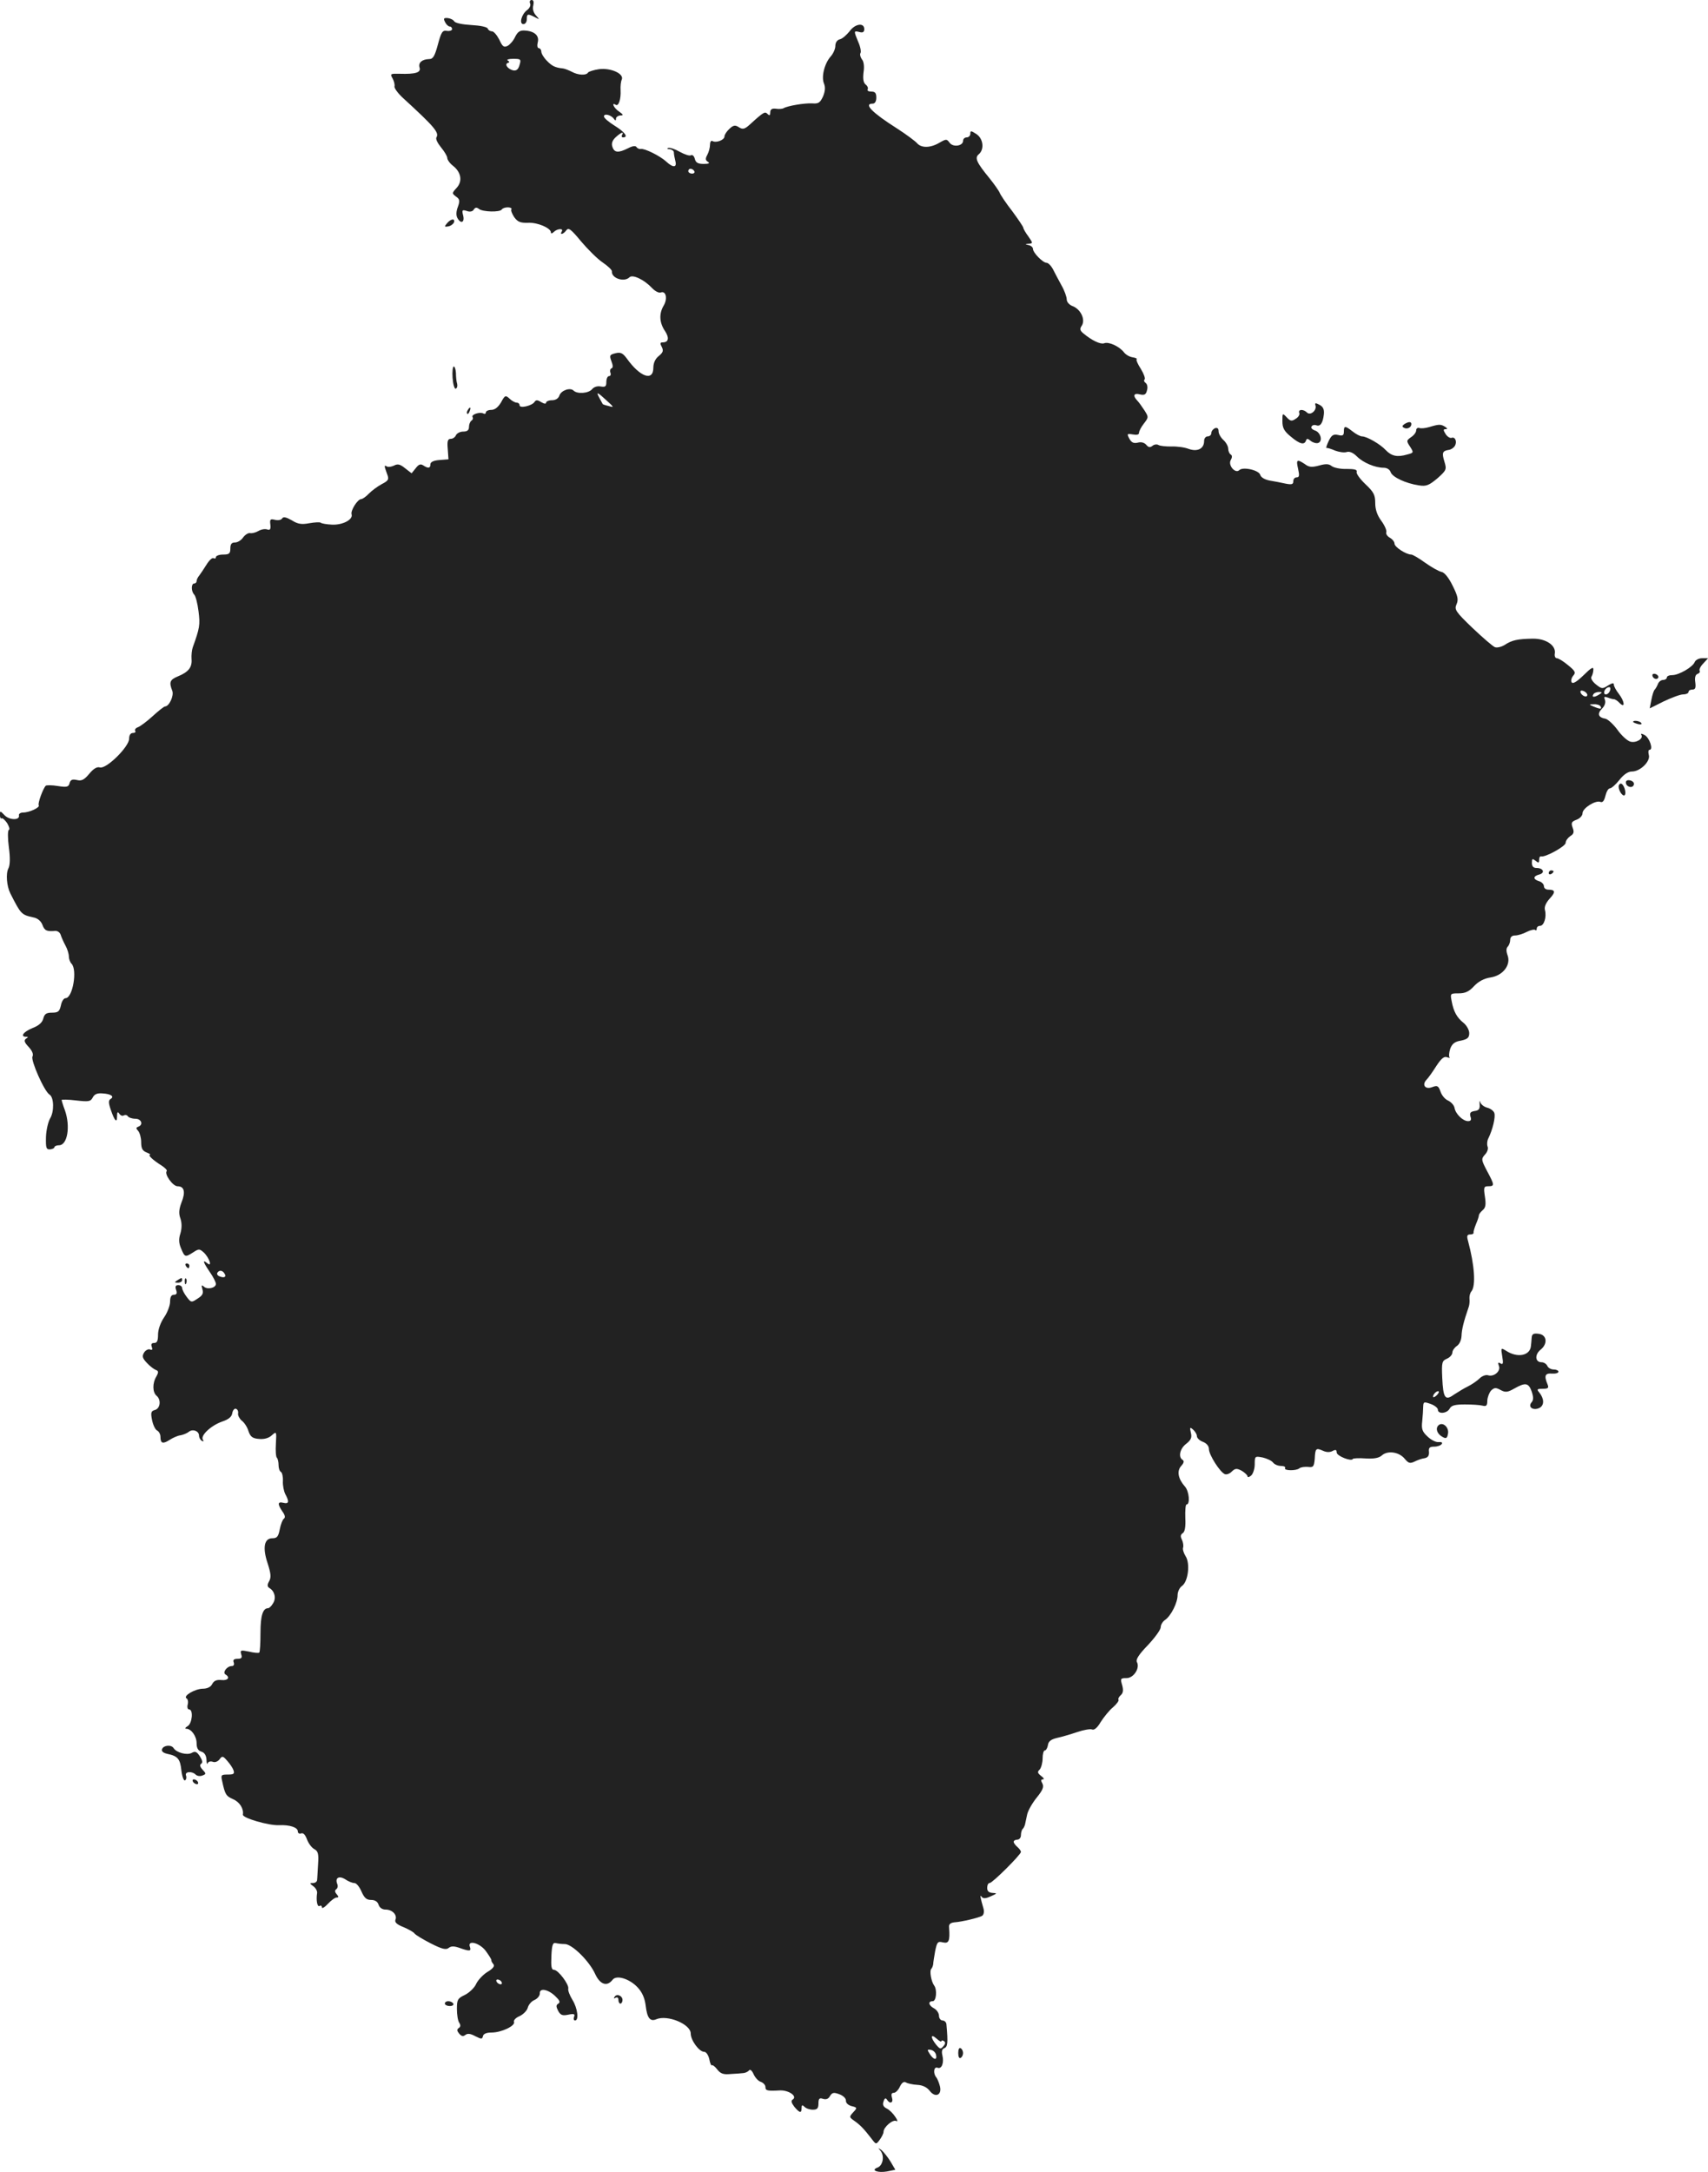 <?xml version="1.0" standalone="no"?>
<!DOCTYPE svg PUBLIC "-//W3C//DTD SVG 20010904//EN"
 "http://www.w3.org/TR/2001/REC-SVG-20010904/DTD/svg10.dtd">
<svg version="1.0" xmlns="http://www.w3.org/2000/svg"
 width="708.649pt" height="900.784pt" viewBox="0 0 708.649 900.784"
 preserveAspectRatio="xMidYMid meet">
<g transform="translate(-688.429,1459) scale(0.1,-0.1)"
fill="#222222" stroke="none">
<path d="M9084 14575 c3 -8 -3 -20 -13 -27 -23 -17 -34 -58 -15 -58 8 0 14 9
14 20 0 23 4 24 33 9 21 -11 21 -11 5 7 -11 12 -15 28 -11 42 3 14 1 22 -7 22
-7 0 -10 -7 -6 -15z"/>
<path d="M8731 14498 c5 -10 14 -18 19 -18 6 0 10 -5 10 -11 0 -5 -10 -9 -22
-7 -18 3 -23 -5 -37 -57 -13 -48 -20 -60 -36 -60 -30 -1 -46 -15 -40 -35 7
-21 -17 -28 -82 -26 -39 1 -41 0 -30 -19 6 -11 10 -26 8 -34 -1 -7 15 -29 36
-48 131 -120 150 -143 138 -163 -4 -6 5 -24 19 -41 14 -17 26 -37 26 -44 0 -7
10 -22 23 -32 35 -27 41 -65 16 -92 -20 -22 -20 -23 -3 -36 16 -11 17 -18 8
-43 -7 -18 -8 -35 -2 -46 14 -26 31 -19 24 10 -6 23 -4 25 15 19 13 -5 25 -2
29 6 6 9 12 10 22 2 16 -12 86 -14 94 -2 3 5 14 9 25 9 11 0 18 -4 15 -8 -3
-5 3 -19 12 -33 14 -19 25 -24 57 -23 40 2 95 -22 95 -40 0 -6 5 -5 12 2 14
14 42 16 33 2 -10 -16 7 -12 19 5 9 12 19 5 61 -46 28 -33 68 -73 89 -87 22
-15 39 -31 39 -37 -3 -29 51 -47 73 -25 13 13 61 -10 93 -44 13 -14 29 -22 37
-19 22 8 29 -27 11 -56 -19 -33 -17 -70 7 -105 18 -28 14 -46 -10 -46 -11 0
-12 -4 -4 -19 8 -16 5 -23 -13 -38 -14 -11 -22 -29 -22 -48 0 -58 -55 -39
-110 38 -17 23 -26 27 -47 22 -24 -6 -26 -9 -17 -33 7 -18 7 -28 0 -30 -5 -2
-7 -10 -4 -18 3 -8 0 -14 -6 -14 -6 0 -11 -11 -11 -24 0 -19 -4 -22 -23 -19
-14 3 -29 -2 -36 -11 -15 -18 -62 -21 -77 -6 -14 14 -52 1 -59 -21 -4 -12 -16
-19 -31 -19 -13 0 -24 -5 -24 -10 0 -6 -8 -5 -20 2 -16 10 -22 10 -28 1 -10
-16 -62 -28 -62 -14 0 6 -5 11 -12 11 -6 0 -20 7 -29 16 -17 16 -20 15 -36
-15 -12 -20 -26 -31 -40 -31 -13 0 -23 -5 -23 -11 0 -5 -5 -7 -10 -4 -14 8
-52 -4 -45 -15 3 -5 1 -11 -5 -15 -5 -3 -10 -15 -10 -26 0 -13 -7 -19 -24 -19
-13 0 -26 -7 -30 -15 -3 -8 -13 -15 -21 -15 -13 0 -16 -9 -13 -42 l3 -43 -38
-3 c-24 -2 -37 -8 -37 -18 0 -16 -9 -18 -30 -4 -11 7 -19 4 -31 -12 l-17 -21
-27 21 c-21 17 -31 19 -46 11 -11 -5 -24 -7 -29 -4 -13 8 -12 3 0 -30 9 -23 7
-28 -22 -43 -17 -9 -41 -27 -53 -39 -12 -13 -27 -23 -32 -23 -15 0 -45 -48
-40 -63 7 -22 -37 -45 -81 -43 -23 1 -44 5 -47 8 -3 3 -24 2 -47 -2 -32 -6
-48 -4 -73 12 -23 13 -35 16 -40 8 -4 -7 -17 -9 -30 -6 -19 5 -22 2 -19 -20 2
-19 -1 -24 -13 -20 -8 3 -24 1 -36 -6 -12 -7 -28 -11 -36 -9 -7 1 -20 -7 -28
-18 -8 -12 -23 -21 -34 -21 -14 0 -19 -7 -19 -25 0 -21 -5 -25 -30 -25 -16 0
-30 -5 -30 -11 0 -5 -4 -7 -10 -4 -5 3 -18 -9 -29 -27 -11 -18 -25 -38 -30
-45 -6 -7 -11 -17 -11 -23 0 -5 -4 -10 -10 -10 -13 0 -13 -33 0 -46 6 -6 14
-37 18 -70 7 -56 5 -68 -24 -149 -4 -11 -6 -33 -5 -48 3 -34 -12 -54 -56 -72
-34 -14 -38 -24 -24 -60 8 -20 -13 -65 -30 -65 -4 0 -27 -18 -51 -40 -24 -22
-51 -42 -61 -46 -9 -3 -15 -10 -12 -15 4 -5 -1 -9 -9 -9 -10 0 -16 -9 -16 -24
0 -33 -94 -126 -121 -119 -12 4 -27 -5 -45 -27 -21 -25 -32 -30 -51 -25 -19 4
-26 1 -30 -13 -4 -16 -11 -18 -49 -12 -24 4 -47 4 -50 1 -11 -11 -34 -73 -29
-81 6 -9 -39 -30 -65 -30 -11 0 -19 -6 -17 -12 4 -21 -40 -20 -60 1 -18 19
-19 19 -19 1 0 -10 3 -17 7 -14 4 2 14 -7 23 -20 8 -14 12 -26 7 -28 -5 -2 -5
-34 0 -72 6 -44 5 -75 -2 -88 -11 -21 -7 -73 8 -103 44 -87 46 -89 96 -100 17
-3 31 -15 37 -30 9 -25 18 -29 53 -26 9 1 20 -6 23 -16 3 -10 12 -30 20 -45 8
-14 14 -35 14 -45 0 -10 5 -24 11 -30 25 -25 5 -143 -25 -143 -7 0 -16 -13
-19 -30 -6 -25 -11 -30 -37 -30 -23 0 -31 -5 -36 -24 -4 -17 -19 -30 -45 -40
-37 -15 -53 -36 -26 -36 9 0 9 -2 -1 -8 -9 -7 -7 -15 11 -34 15 -16 21 -31 16
-40 -8 -15 49 -145 71 -158 18 -11 20 -70 2 -99 -8 -14 -16 -48 -17 -77 -1
-45 1 -52 17 -51 10 1 18 5 18 9 0 4 9 8 19 8 35 0 48 77 25 144 -8 21 -14 41
-14 44 0 2 27 2 59 -2 53 -6 61 -5 70 12 7 14 19 19 41 17 35 -2 50 -13 33
-23 -9 -6 -9 -16 1 -45 16 -47 26 -57 26 -26 0 17 3 20 9 10 5 -7 13 -11 19
-7 6 3 13 2 17 -4 3 -5 17 -10 31 -10 25 0 34 -25 12 -33 -10 -4 -10 -7 0 -18
6 -7 12 -28 12 -46 0 -26 5 -36 23 -43 12 -5 18 -9 14 -9 -11 -1 11 -22 46
-44 16 -10 26 -21 23 -24 -11 -12 25 -63 45 -63 28 0 34 -24 16 -68 -10 -27
-12 -45 -4 -66 6 -19 6 -40 0 -61 -8 -24 -7 -41 3 -64 15 -36 17 -36 50 -15
23 15 26 15 43 0 23 -21 38 -64 15 -45 -21 17 -17 4 11 -37 14 -20 25 -42 25
-49 0 -17 -36 -25 -50 -11 -9 8 -11 6 -6 -11 5 -17 1 -26 -20 -39 -25 -17 -27
-17 -45 7 -10 13 -19 30 -19 37 0 6 -7 12 -16 12 -11 0 -14 -6 -9 -20 5 -14 2
-20 -9 -20 -11 0 -16 -9 -16 -29 0 -15 -11 -45 -25 -65 -15 -22 -25 -51 -25
-71 0 -26 -4 -35 -16 -35 -11 0 -14 -5 -10 -16 4 -11 2 -15 -7 -11 -7 3 -19
-3 -25 -13 -9 -15 -7 -23 12 -43 12 -13 29 -26 37 -29 11 -4 12 -9 2 -27 -17
-28 -16 -66 1 -80 20 -17 15 -53 -7 -59 -16 -4 -18 -11 -12 -41 4 -20 13 -40
21 -44 8 -4 14 -16 14 -26 0 -28 10 -31 38 -13 14 9 34 18 45 19 11 2 26 8 34
14 16 14 43 4 43 -15 0 -8 5 -18 12 -22 7 -4 8 -3 4 5 -11 17 34 59 80 75 27
9 40 20 42 35 2 12 9 20 15 18 7 -2 11 -11 9 -20 -1 -8 6 -21 15 -29 10 -7 23
-26 28 -43 8 -24 17 -31 44 -33 21 -2 40 3 53 15 19 17 20 17 17 -34 -2 -29 0
-56 4 -59 4 -4 7 -18 7 -30 0 -13 4 -26 10 -29 5 -3 9 -20 8 -38 -1 -18 4 -42
10 -54 17 -31 15 -42 -8 -36 -24 6 -25 -5 -4 -36 11 -15 13 -25 6 -30 -5 -3
-13 -23 -17 -44 -6 -30 -11 -37 -31 -37 -34 0 -41 -40 -19 -105 13 -41 15 -57
6 -73 -9 -16 -8 -23 2 -29 21 -13 28 -42 14 -63 -6 -11 -16 -20 -20 -20 -22 0
-32 -30 -32 -102 0 -42 -2 -79 -5 -82 -3 -3 -22 -1 -43 4 -34 7 -37 6 -32 -11
5 -15 1 -19 -15 -19 -16 0 -20 -5 -16 -15 3 -9 0 -15 -8 -15 -20 0 -40 -27
-26 -35 20 -12 10 -26 -17 -23 -20 2 -31 -3 -38 -16 -6 -13 -21 -20 -40 -20
-33 -1 -82 -30 -67 -40 6 -3 8 -15 5 -26 -3 -11 0 -20 6 -20 18 0 13 -58 -6
-69 -10 -6 -13 -11 -6 -11 21 0 43 -31 43 -60 0 -20 6 -31 20 -35 13 -4 20
-16 21 -33 0 -15 3 -22 5 -15 3 7 12 9 21 6 9 -4 21 1 28 10 11 15 14 15 32
-6 11 -12 23 -30 26 -39 5 -15 1 -18 -24 -18 -27 0 -29 -2 -23 -27 12 -56 16
-62 45 -75 28 -12 45 -40 41 -64 -3 -14 107 -46 150 -44 44 2 78 -9 78 -26 0
-7 6 -11 14 -8 9 3 17 -6 24 -25 6 -16 19 -34 30 -40 16 -9 19 -19 16 -63 -2
-29 -3 -59 -4 -65 0 -7 -8 -13 -17 -13 -15 0 -15 -1 1 -13 10 -7 17 -20 16
-28 -5 -31 1 -60 10 -54 5 3 10 1 10 -6 0 -6 11 0 25 15 13 14 29 26 36 26 9
0 9 3 0 14 -8 9 -8 16 -2 20 6 4 8 13 5 21 -11 26 6 37 32 21 13 -9 30 -16 39
-16 8 0 21 -16 29 -35 12 -27 21 -35 40 -35 16 0 27 -7 31 -20 4 -12 15 -20
29 -20 28 0 49 -22 41 -42 -4 -11 6 -20 34 -31 21 -9 42 -21 45 -26 4 -6 34
-24 67 -41 47 -24 64 -28 75 -19 10 8 22 8 45 0 42 -15 49 -14 43 4 -12 31 41
17 66 -17 13 -18 24 -35 23 -38 -1 -3 3 -10 8 -16 7 -8 -1 -19 -25 -33 -19
-12 -40 -35 -47 -51 -7 -15 -28 -35 -46 -44 -30 -14 -33 -20 -33 -58 0 -24 4
-50 10 -58 6 -9 5 -17 -2 -21 -9 -6 -8 -12 1 -23 10 -12 17 -13 26 -6 9 7 21
6 41 -5 26 -13 29 -13 32 0 2 10 15 15 36 15 41 0 99 28 93 44 -3 7 8 18 23
24 15 7 31 23 34 35 3 12 15 27 28 32 13 6 22 18 22 27 -2 24 33 18 63 -10 19
-18 23 -26 14 -32 -10 -6 -10 -12 -1 -30 10 -18 18 -21 42 -16 24 5 29 3 24
-9 -3 -8 -1 -15 4 -15 17 0 11 51 -11 86 -11 18 -19 39 -17 46 4 17 -42 78
-59 78 -11 0 -13 14 -11 58 2 45 6 56 18 53 8 -2 25 -4 37 -4 30 1 103 -71
127 -125 20 -43 49 -53 72 -23 16 21 70 4 103 -31 20 -21 30 -45 34 -75 6 -52
18 -69 44 -58 46 20 143 -20 143 -59 0 -28 35 -76 56 -76 8 0 17 -13 21 -30 3
-17 8 -28 11 -26 2 3 13 -5 22 -17 14 -18 26 -22 56 -19 22 1 46 3 54 4 8 1
18 6 22 11 4 6 12 0 19 -16 7 -15 20 -29 31 -32 10 -4 18 -13 18 -21 0 -15 7
-17 61 -14 37 1 73 -25 52 -38 -8 -5 -5 -14 7 -30 22 -26 30 -28 30 -5 0 13 3
14 12 5 7 -7 22 -12 35 -12 18 0 23 6 23 26 0 20 4 24 19 19 13 -4 23 0 29 12
9 14 15 16 39 7 16 -6 27 -17 27 -26 -1 -10 9 -19 23 -23 24 -6 25 -7 7 -26
-17 -19 -17 -20 6 -36 25 -18 39 -33 70 -73 19 -25 19 -25 34 -5 8 11 16 26
16 33 0 20 39 53 53 45 7 -4 5 4 -4 17 -9 14 -25 30 -36 35 -14 7 -18 16 -13
29 4 14 9 16 14 8 12 -20 28 -14 21 8 -4 14 -2 20 8 20 7 0 19 12 25 26 8 16
16 22 25 17 6 -4 28 -9 47 -10 22 -1 40 -10 51 -24 23 -31 52 -19 43 18 -4 16
-11 32 -15 37 -14 16 -11 46 5 40 17 -7 28 20 20 52 -4 16 -1 26 8 29 14 6 16
21 9 98 0 9 -8 17 -16 17 -8 0 -15 9 -15 20 0 10 -9 24 -20 30 -23 12 -27 30
-6 30 15 0 19 48 6 65 -12 16 -20 61 -12 69 4 4 7 13 8 19 0 7 4 31 8 54 8 39
11 42 32 37 25 -6 30 6 26 61 -2 14 5 20 21 22 32 2 102 19 116 27 7 5 9 17 6
29 -14 48 -16 62 -8 50 6 -8 16 -8 38 2 27 12 27 13 8 14 -16 1 -23 7 -23 21
0 11 4 20 10 20 12 0 130 118 130 129 0 5 -7 14 -15 21 -8 7 -15 16 -15 21 0
5 7 9 15 9 8 0 15 8 15 18 0 10 3 22 7 26 4 3 8 12 10 19 1 7 6 26 9 42 4 17
22 48 40 70 25 31 30 44 23 58 -7 12 -6 17 2 17 7 0 4 6 -7 14 -15 12 -17 17
-6 27 6 7 12 28 12 46 0 18 4 33 9 33 5 0 11 10 13 22 2 16 13 24 38 30 19 4
56 15 83 24 26 9 54 14 62 11 9 -4 22 7 36 31 13 20 35 48 51 61 15 13 25 27
23 31 -3 4 2 13 9 19 10 9 12 20 6 42 -8 27 -7 29 18 29 30 0 57 42 43 67 -5
10 8 31 46 70 29 31 53 64 53 74 0 10 8 24 19 31 24 17 51 71 51 102 0 14 8
31 18 38 26 18 35 94 15 124 -8 13 -13 29 -10 36 2 7 0 21 -5 32 -7 13 -6 21
3 27 9 5 13 26 11 63 -1 31 1 56 5 56 16 0 11 56 -7 75 -28 32 -34 64 -15 85
11 12 13 20 6 25 -19 11 -12 47 15 67 20 16 24 26 19 46 -5 22 -4 24 9 13 9
-8 16 -20 16 -27 0 -8 11 -19 25 -24 15 -6 25 -17 25 -30 0 -24 46 -96 66
-104 7 -3 21 2 29 11 14 13 20 14 41 3 13 -8 24 -18 24 -23 0 -5 7 -4 15 3 8
7 15 28 15 47 0 34 1 34 33 28 17 -4 37 -13 43 -21 6 -8 21 -14 33 -14 12 0
20 -4 17 -9 -7 -11 46 -12 59 -1 6 5 22 7 36 6 22 -3 25 1 28 33 2 44 5 47 34
34 15 -7 29 -7 40 -1 13 7 17 5 17 -6 0 -15 62 -39 67 -27 2 3 26 4 54 2 35
-2 55 2 67 13 24 21 71 14 94 -14 16 -19 22 -21 41 -12 12 6 31 13 42 14 14 3
19 11 18 26 -2 17 2 22 22 22 13 0 27 5 31 11 4 6 -1 9 -12 8 -11 -2 -31 8
-46 22 -23 21 -27 32 -23 65 2 21 4 49 4 61 1 19 3 20 31 10 17 -6 30 -17 30
-24 0 -19 38 -16 49 5 7 13 22 17 63 17 29 0 62 -2 73 -5 16 -4 20 0 20 21 1
15 8 33 16 42 13 12 19 13 39 2 20 -11 29 -10 57 6 46 26 59 24 72 -12 8 -24
8 -36 -1 -46 -16 -20 9 -35 34 -22 20 11 19 38 -1 63 -12 14 -10 16 14 16 22
0 26 3 20 18 -15 36 -11 47 18 45 15 -1 27 2 27 8 0 5 -9 9 -20 9 -11 0 -23 7
-26 15 -4 8 -14 15 -24 15 -27 0 -29 32 -4 52 31 25 26 62 -8 66 -22 3 -28 -1
-29 -17 -1 -12 -2 -27 -3 -33 -3 -41 -56 -51 -102 -21 -23 14 -23 14 -17 -23
5 -29 3 -35 -7 -29 -10 6 -12 4 -7 -10 9 -21 -20 -47 -45 -39 -9 3 -25 -3 -35
-13 -10 -10 -32 -25 -48 -33 -17 -8 -42 -24 -58 -34 -37 -27 -45 -15 -49 69
-3 65 -1 71 20 80 12 5 22 17 22 25 0 8 8 20 18 27 11 7 19 24 20 42 1 27 8
57 30 121 3 8 4 23 3 33 -1 10 2 24 8 31 19 23 13 109 -14 209 -6 21 -4 27 9
27 9 0 15 3 14 8 -1 4 4 20 10 35 7 16 12 32 12 36 0 5 7 14 16 22 12 10 14
23 9 56 -6 39 -4 43 14 43 27 0 26 5 -5 63 -24 46 -25 50 -9 68 10 10 15 25
11 34 -3 9 -2 23 3 33 18 36 31 90 25 106 -3 9 -17 19 -30 22 -12 3 -25 13
-28 22 -2 10 -4 6 -3 -8 2 -19 -3 -26 -21 -28 -17 -3 -21 -8 -17 -23 5 -13 2
-19 -10 -19 -21 0 -52 30 -56 55 -2 11 -14 24 -26 30 -13 5 -27 22 -32 37 -9
25 -13 27 -35 19 -28 -11 -44 9 -23 31 7 7 25 32 40 56 21 32 33 42 45 37 9
-3 14 -3 10 0 -3 4 -2 19 3 35 8 21 19 30 45 34 27 6 34 12 34 31 0 13 -11 32
-23 42 -28 22 -42 47 -50 91 -6 31 -6 32 29 32 27 0 43 7 64 30 18 19 41 32
69 36 51 8 85 52 70 92 -6 17 -6 29 1 36 5 5 10 18 10 28 0 11 7 18 20 18 12
0 34 7 49 15 16 8 31 11 35 8 3 -4 6 -1 6 5 0 7 6 12 14 12 16 0 28 37 20 66
-3 13 4 29 19 46 26 28 25 38 -5 38 -10 0 -18 6 -18 14 0 8 -9 18 -20 21 -26
8 -26 21 1 28 25 7 16 27 -12 27 -13 0 -19 7 -19 21 0 18 2 19 15 9 12 -10 15
-10 15 4 0 9 3 15 8 14 17 -5 102 42 102 56 0 9 9 21 19 28 15 9 17 17 10 35
-7 20 -5 25 16 33 14 5 25 17 25 27 0 21 54 55 74 47 10 -4 16 5 21 25 4 17
12 31 18 31 7 0 25 16 40 35 18 23 36 35 52 35 35 0 78 43 70 69 -3 12 -2 21
3 21 17 0 0 50 -20 61 -12 7 -18 7 -14 1 10 -16 -22 -35 -46 -28 -13 4 -37 26
-53 49 -17 23 -40 44 -50 46 -30 5 -35 21 -14 42 11 11 16 25 12 36 -5 13 -3
15 11 10 10 -4 21 -7 26 -7 5 0 16 -7 24 -16 24 -24 21 7 -4 39 -11 14 -20 31
-20 37 0 9 -7 7 -24 -3 -23 -15 -26 -15 -50 4 -15 12 -23 26 -19 32 4 6 8 20
8 30 1 13 -10 7 -40 -23 -28 -27 -45 -38 -50 -30 -4 6 -1 18 6 27 12 13 9 20
-21 44 -19 16 -40 29 -47 29 -6 0 -10 9 -8 19 6 34 -37 63 -92 62 -62 -1 -86
-6 -116 -26 -13 -8 -32 -13 -41 -9 -9 4 -51 40 -93 80 -70 67 -75 76 -66 97 9
20 6 34 -16 78 -16 33 -34 55 -46 57 -11 2 -41 19 -68 38 -26 19 -52 34 -58
34 -21 0 -69 31 -69 45 0 8 -9 19 -20 25 -10 6 -17 16 -14 23 2 7 -7 28 -21
47 -17 23 -25 47 -25 73 0 34 -6 46 -41 79 -22 21 -39 44 -36 51 3 9 -9 12
-42 12 -25 -1 -53 5 -62 12 -11 9 -24 10 -52 2 -30 -8 -42 -7 -59 6 -33 22
-37 19 -28 -20 6 -27 5 -35 -6 -35 -8 0 -14 -7 -14 -16 0 -13 -6 -15 -32 -10
-18 4 -48 10 -67 13 -20 4 -35 13 -38 23 -5 20 -72 35 -87 20 -16 -16 -47 19
-36 41 7 12 7 20 0 24 -5 3 -10 14 -10 24 0 10 -9 26 -20 36 -11 10 -20 26
-20 36 0 12 -5 16 -15 13 -8 -4 -15 -12 -15 -20 0 -8 -7 -14 -15 -14 -8 0 -15
-8 -15 -19 0 -32 -27 -46 -64 -33 -18 7 -50 11 -73 10 -22 0 -45 2 -52 6 -6 4
-18 3 -25 -3 -10 -8 -17 -7 -26 4 -8 9 -21 13 -35 9 -17 -4 -26 0 -35 16 -11
21 -10 22 14 18 17 -3 26 -1 26 7 0 7 9 24 20 38 20 26 20 27 3 54 -10 15 -23
34 -30 41 -20 21 -15 33 11 26 18 -4 25 -1 29 17 4 13 1 26 -6 31 -6 4 -8 10
-4 14 4 4 -3 23 -15 43 -13 20 -21 38 -18 41 3 3 -5 6 -17 8 -13 2 -28 11 -35
20 -19 25 -64 46 -83 38 -15 -5 -50 11 -87 42 -13 11 -15 18 -5 32 15 25 -5
67 -38 80 -14 5 -25 17 -25 28 0 10 -9 36 -21 57 -12 22 -28 52 -36 68 -8 15
-20 27 -27 27 -15 0 -56 42 -56 57 0 7 -8 14 -17 16 -17 4 -17 5 0 6 17 1 17
3 -2 30 -12 16 -21 32 -21 36 0 4 -21 35 -46 69 -26 33 -49 68 -52 76 -3 8
-22 35 -42 60 -54 66 -63 85 -45 100 24 20 19 65 -10 84 -22 14 -25 15 -25 1
0 -8 -7 -15 -15 -15 -8 0 -15 -6 -15 -14 0 -22 -42 -28 -56 -8 -12 16 -14 16
-42 0 -37 -22 -75 -23 -93 -2 -7 8 -44 36 -83 61 -104 66 -140 103 -101 103 9
0 15 9 15 25 0 19 -5 25 -21 25 -11 0 -18 4 -15 9 3 5 0 14 -8 20 -10 8 -12
24 -9 51 4 24 1 46 -7 54 -6 9 -9 20 -6 25 4 6 0 27 -9 47 -19 46 -19 47 5 41
14 -4 20 0 20 12 0 28 -38 23 -61 -9 -12 -15 -30 -31 -40 -33 -12 -3 -19 -14
-19 -28 0 -12 -9 -32 -19 -43 -26 -29 -40 -85 -28 -113 6 -15 5 -31 -4 -53
-12 -26 -19 -31 -44 -29 -32 2 -103 -10 -120 -20 -5 -3 -20 -4 -32 -2 -16 2
-23 -3 -23 -15 0 -13 -3 -15 -11 -7 -11 11 -15 10 -73 -43 -22 -20 -30 -22
-46 -12 -15 10 -23 9 -39 -6 -12 -11 -21 -25 -21 -32 0 -15 -35 -28 -50 -19
-5 3 -10 -3 -10 -15 0 -12 -5 -31 -11 -42 -9 -16 -8 -23 2 -29 10 -6 4 -9 -17
-9 -24 0 -33 5 -37 21 -3 12 -10 18 -16 15 -5 -4 -26 3 -46 14 -21 12 -42 19
-49 16 -6 -2 -3 -5 7 -5 9 -1 17 -7 17 -13 0 -7 3 -23 6 -35 8 -29 -9 -30 -38
-3 -25 23 -89 55 -105 52 -6 -1 -14 2 -18 8 -4 6 -16 5 -35 -5 -40 -20 -57
-19 -65 6 -5 14 0 27 14 40 22 20 36 25 26 9 -3 -5 -1 -10 4 -10 24 0 8 22
-34 48 -24 15 -45 32 -45 39 0 14 31 6 42 -11 5 -7 8 -7 8 2 0 6 8 12 18 13
14 0 13 3 -5 16 -22 14 -34 41 -14 28 12 -7 22 24 20 61 -1 16 1 36 5 44 10
24 -45 49 -94 43 -22 -3 -43 -10 -46 -14 -7 -13 -42 -11 -67 3 -12 6 -29 13
-37 14 -32 3 -46 10 -67 32 -13 13 -23 30 -23 38 0 7 -5 14 -10 14 -6 0 -8 10
-5 23 8 28 -12 47 -51 50 -22 2 -31 -4 -42 -25 -7 -16 -21 -32 -31 -38 -16 -8
-22 -4 -35 25 -10 19 -23 35 -31 35 -7 0 -15 5 -17 11 -2 7 -31 13 -68 15 -36
2 -66 8 -71 15 -4 7 -17 13 -28 14 -16 1 -18 -2 -10 -17z m309 -177 c-5 -18
-12 -25 -26 -23 -22 5 -38 25 -23 31 8 2 8 5 0 10 -6 4 4 7 23 7 31 0 33 -2
26 -25z m725 -441 c3 -5 -1 -10 -9 -10 -9 0 -16 5 -16 10 0 6 4 10 9 10 6 0
13 -4 16 -10z m-364 -951 c31 -28 32 -30 9 -23 -14 3 -25 7 -25 8 0 0 -6 11
-13 24 -16 29 -11 28 29 -9z m4163 -1204 c-6 -16 -24 -21 -24 -7 0 11 11 22
21 22 5 0 6 -7 3 -15z m-94 -17 c0 -13 -23 -5 -28 10 -2 7 2 10 12 6 9 -3 16
-11 16 -16z m50 2 c-20 -13 -33 -13 -25 0 3 6 14 10 23 10 15 0 15 -2 2 -10z
m5 -50 c7 -12 -2 -12 -30 0 -19 8 -19 9 2 9 12 1 25 -3 28 -9z m-5710 -2351
c10 -14 1 -21 -19 -13 -9 3 -13 10 -10 15 7 12 21 11 29 -2z m5033 -503 c-7
-8 -15 -12 -17 -11 -5 6 10 25 20 25 5 0 4 -6 -3 -14z m-3883 -2436 c3 -5 2
-10 -4 -10 -5 0 -13 5 -16 10 -3 6 -2 10 4 10 5 0 13 -4 16 -10z m1825 -246
c0 4 5 4 10 1 8 -5 7 -12 -2 -22 -11 -13 -14 -12 -30 7 -24 30 -23 47 2 25 11
-10 20 -15 20 -11z m-22 -57 c5 -23 -10 -21 -26 4 -12 18 -11 20 5 17 10 -2
19 -11 21 -21z"/>
<path d="M8739 13664 c-12 -14 -11 -16 5 -13 11 2 21 10 24 17 5 17 -13 15
-29 -4z"/>
<path d="M8762 13023 c2 -27 8 -47 13 -45 6 2 8 11 6 20 -3 9 -5 29 -5 45 -1
15 -5 27 -9 27 -4 0 -7 -21 -5 -47z"/>
<path d="M12342 12909 c7 -21 -21 -44 -35 -30 -15 15 -38 14 -32 -2 3 -6 -4
-18 -15 -24 -16 -11 -22 -10 -37 6 -18 19 -18 18 -18 -16 0 -28 7 -41 35 -64
37 -31 56 -36 63 -16 3 9 7 9 20 -2 9 -7 23 -11 31 -8 20 8 9 45 -15 52 -11 4
-17 11 -13 16 3 6 12 8 20 5 16 -6 27 9 31 46 2 20 -3 31 -18 39 -17 9 -20 8
-17 -2z"/>
<path d="M8825 12889 c-4 -6 -5 -12 -2 -15 2 -3 7 2 10 11 7 17 1 20 -8 4z"/>
<path d="M12711 12831 c-9 -6 -10 -11 -2 -15 13 -8 31 1 31 15 0 11 -11 11
-29 0z"/>
<path d="M12815 12819 c-16 -5 -36 -7 -42 -4 -7 2 -13 -2 -13 -10 0 -8 -9 -20
-21 -28 -20 -14 -20 -16 -4 -40 15 -24 15 -25 -12 -32 -41 -12 -65 -7 -89 18
-23 25 -79 57 -98 57 -8 0 -25 9 -39 20 -32 25 -37 25 -37 0 0 -16 -5 -19 -24
-14 -19 4 -27 0 -39 -25 -8 -17 -12 -30 -9 -29 4 1 20 -4 36 -11 16 -6 37 -9
47 -6 12 4 27 -2 43 -18 26 -26 75 -47 112 -47 13 0 25 -8 28 -18 7 -21 63
-47 117 -55 31 -5 42 0 77 29 38 34 39 37 29 70 -11 36 -8 44 18 48 9 1 20 8
25 16 11 17 2 40 -13 34 -7 -2 -18 5 -25 16 -10 16 -10 20 0 20 9 0 8 3 -2 10
-18 11 -25 11 -65 -1z"/>
<path d="M13916 11845 c-7 -21 -66 -55 -93 -55 -13 0 -23 -4 -23 -10 0 -5 -7
-10 -15 -10 -9 0 -19 -8 -22 -17 -4 -10 -10 -20 -13 -23 -4 -3 -10 -21 -14
-42 l-7 -36 58 29 c32 15 68 29 81 29 12 0 22 5 22 10 0 6 7 10 16 10 12 0 15
7 12 30 -3 19 0 31 9 35 8 2 12 9 9 13 -3 5 4 19 15 30 l20 22 -25 0 c-13 0
-26 -7 -30 -15z"/>
<path d="M13740 11790 c0 -13 18 -22 24 -11 3 5 -1 11 -9 15 -8 3 -15 1 -15
-4z"/>
<path d="M13660 11596 c0 -2 9 -6 20 -9 11 -3 18 -1 14 4 -5 9 -34 13 -34 5z"/>
<path d="M13630 11345 c0 -18 27 -27 33 -10 3 7 -3 15 -14 18 -11 3 -19 0 -19
-8z"/>
<path d="M13600 11328 c0 -19 18 -43 25 -36 9 9 -4 48 -16 48 -5 0 -9 -6 -9
-12z"/>
<path d="M13310 10969 c0 -5 5 -7 10 -4 6 3 10 8 10 11 0 2 -4 4 -10 4 -5 0
-10 -5 -10 -11z"/>
<path d="M7655 9340 c3 -5 8 -10 11 -10 2 0 4 5 4 10 0 6 -5 10 -11 10 -5 0
-7 -4 -4 -10z"/>
<path d="M7620 9280 c-13 -8 -12 -10 3 -10 9 0 17 5 17 10 0 12 -1 12 -20 0z"/>
<path d="M7651 9274 c0 -11 3 -14 6 -6 3 7 2 16 -1 19 -3 4 -6 -2 -5 -13z"/>
<path d="M12852 8678 c-13 -13 -5 -36 18 -48 14 -8 19 -5 22 14 5 27 -23 51
-40 34z"/>
<path d="M7557 7336 c-4 -9 4 -16 21 -20 44 -9 54 -21 59 -70 3 -25 10 -43 15
-40 5 3 7 12 4 20 -6 17 25 19 40 4 6 -6 18 -8 28 -4 16 6 16 8 1 24 -11 12
-13 20 -6 25 7 4 5 14 -5 30 -13 20 -20 23 -34 15 -20 -11 -63 1 -75 19 -9 16
-42 13 -48 -3z"/>
<path d="M7685 7200 c3 -5 11 -10 16 -10 6 0 7 5 4 10 -3 6 -11 10 -16 10 -6
0 -7 -4 -4 -10z"/>
<path d="M9434 6308 c-4 -7 -3 -8 4 -4 7 4 12 1 12 -8 0 -9 4 -16 8 -16 5 0 9
7 9 15 0 18 -24 28 -33 13z"/>
<path d="M8730 6280 c0 -5 9 -10 21 -10 11 0 17 5 14 10 -3 6 -13 10 -21 10
-8 0 -14 -4 -14 -10z"/>
<path d="M10860 6075 c0 -15 4 -24 10 -20 6 3 10 12 10 20 0 8 -4 17 -10 20
-6 4 -10 -5 -10 -20z"/>
<path d="M10538 5669 c17 -22 9 -61 -13 -69 -30 -11 1 -23 40 -16 l34 7 -20
34 c-11 18 -28 39 -37 47 -15 11 -16 11 -4 -3z"/>
</g>
</svg>
